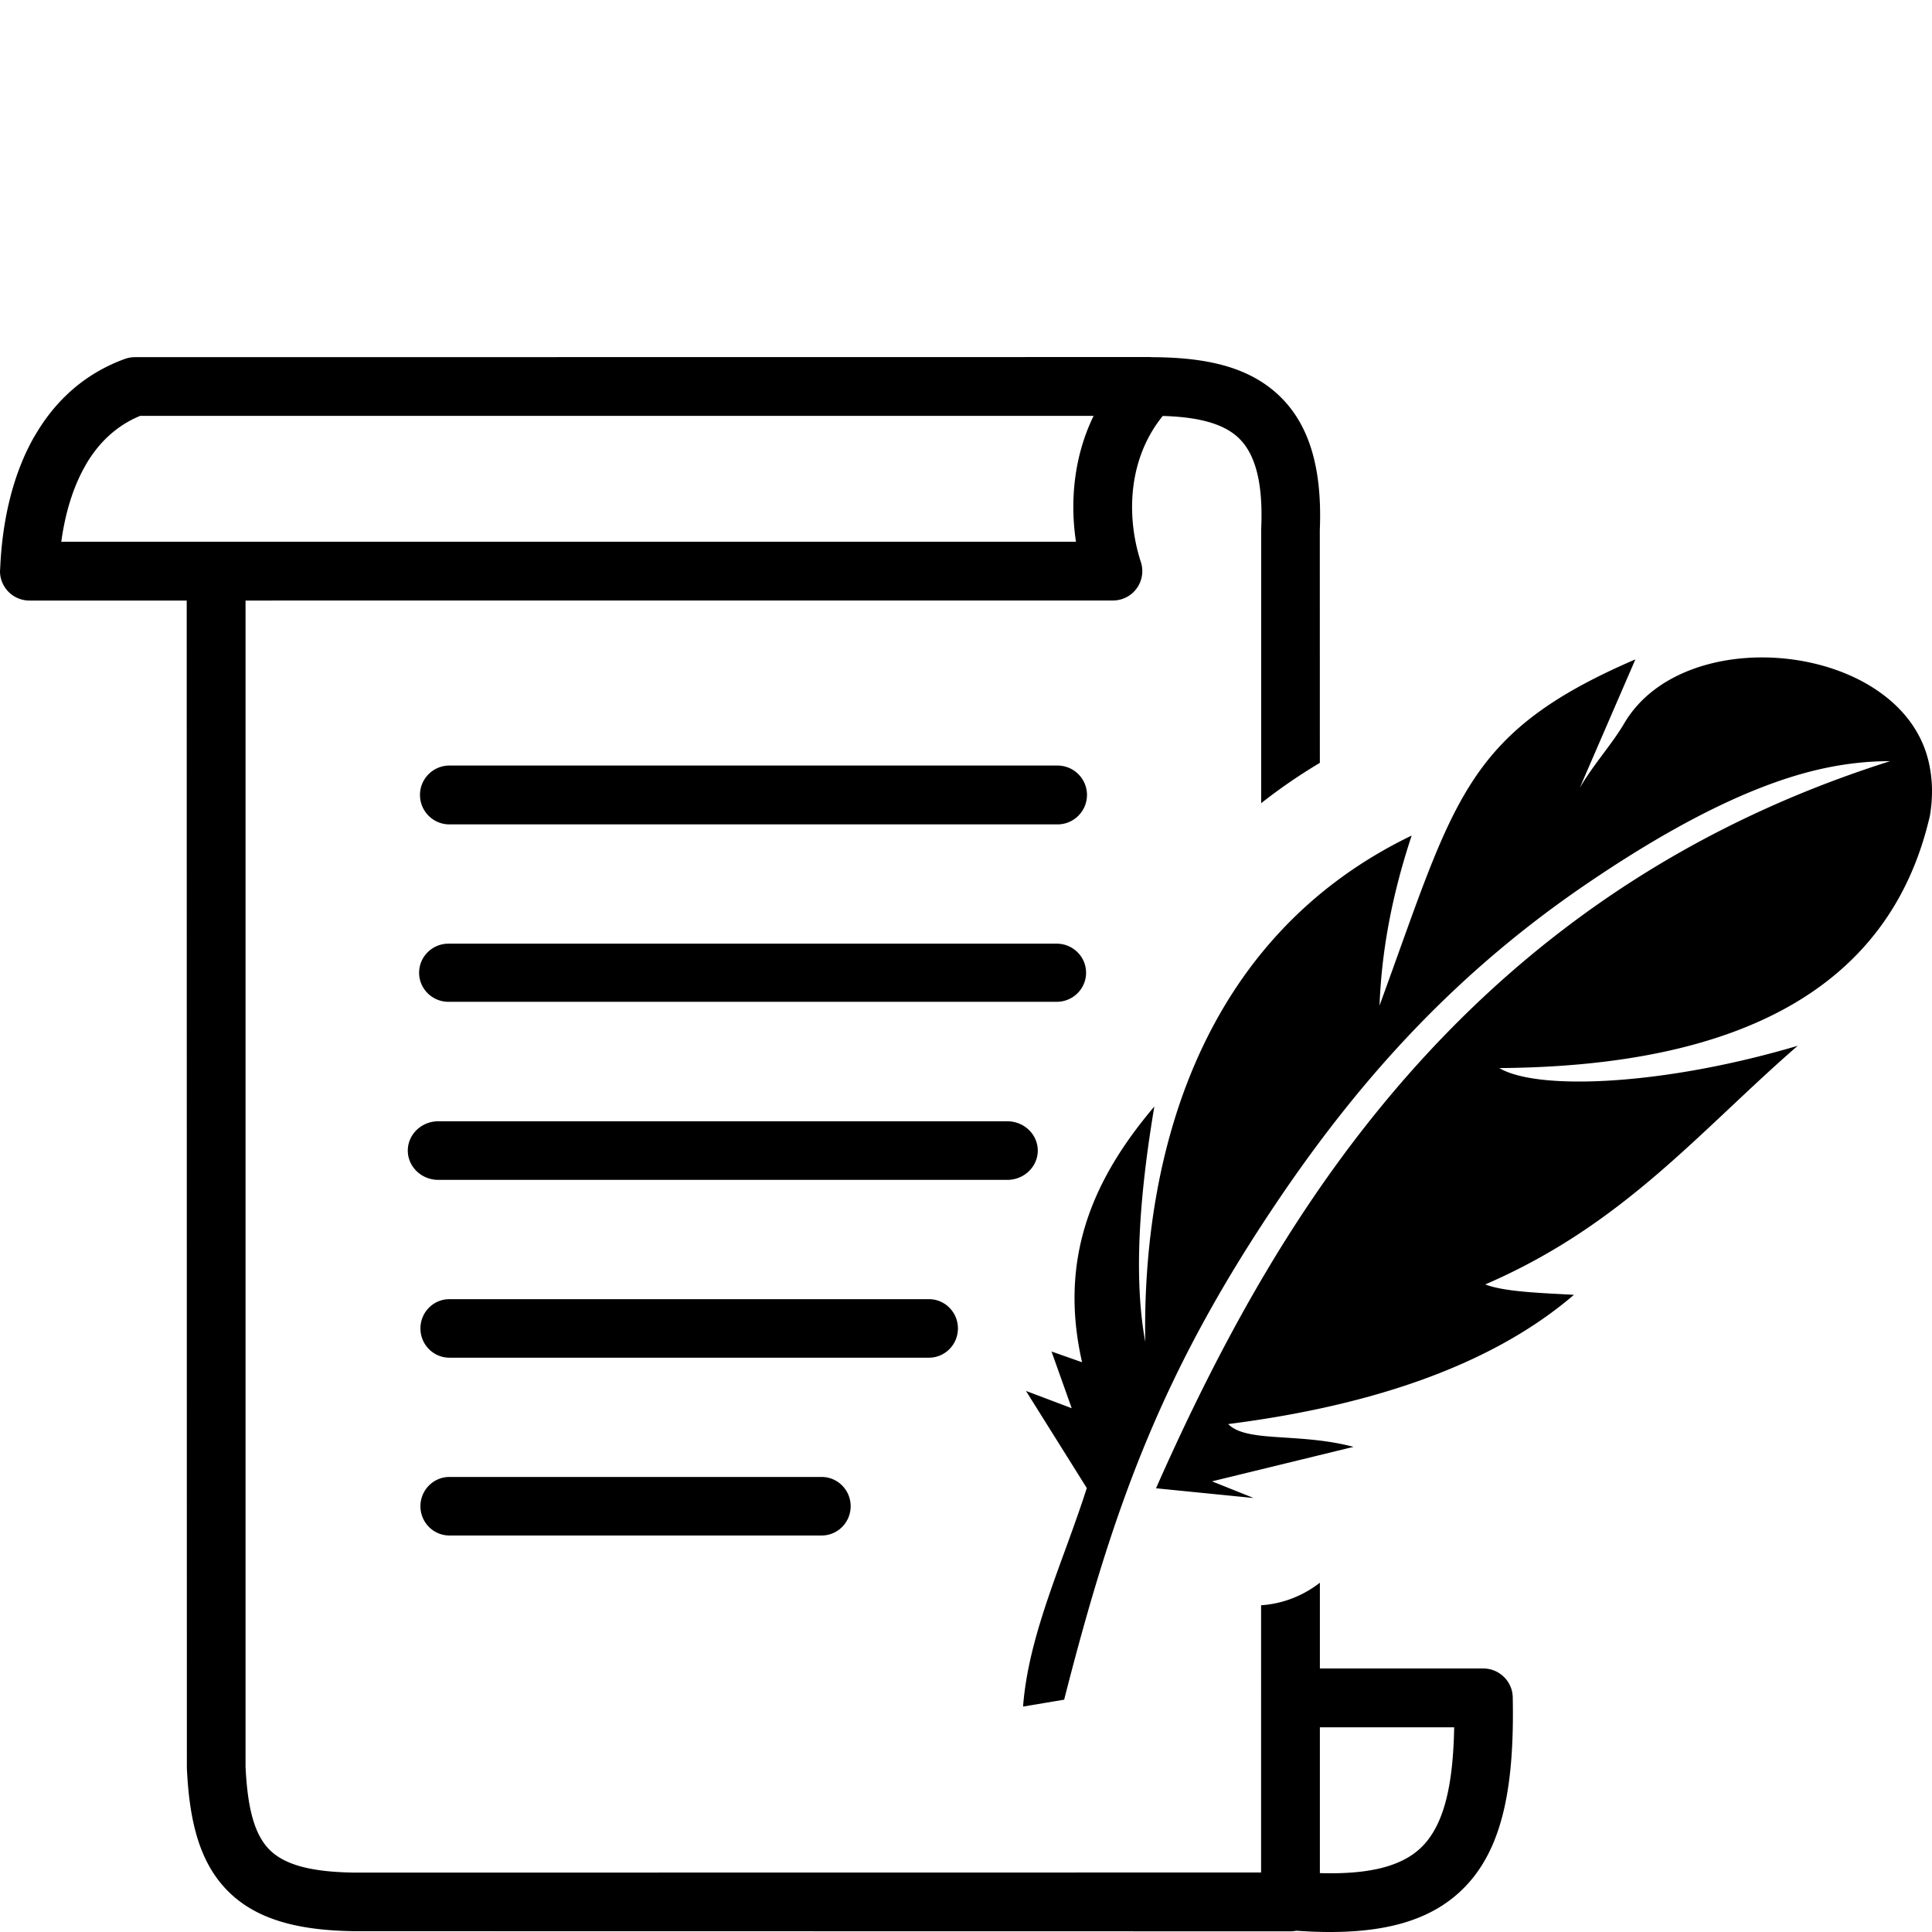 <svg fill-rule="evenodd" image-rendering="optimizeQuality" shape-rendering="geometricPrecision" width="600" height="600" xmlns="http://www.w3.org/2000/svg"><path d="M361.104 129.175c-4.512 5.567-7.266 11.942-8.578 18.516-1.805 9.082-.926 18.55 1.78 26.86 1.548 4.792-1.065 9.937-5.858 11.496a9.452 9.452 0 0 1-2.813.445l-269.38.012v362.134c.586 12.399 2.59 20.86 7.347 25.711 4.711 4.805 13.055 7.032 26.508 7.207l281.533-.035V498.53c6.797-.457 13.113-2.989 18.258-7.008v26.637h50.79c4.945.035 9.011 3.996 9.105 8.953.527 26.602-2.86 45.317-13.547 57.469-10.781 12.234-27.657 16.887-53.66 15.023a9.27 9.27 0 0 1-1.817.188l-290.85-.047c-18.632-.246-30.996-4.16-39.316-12.633-8.426-8.59-11.8-20.93-12.574-38.074l-.047-362.533H9.129c-5.039 0-9.129-4.09-9.129-9.13l.07-1.136c.633-14.192 3.75-28.7 10.56-40.618l.327-.527c6.176-10.57 15.223-19.066 27.88-23.648a9.4 9.4 0 0 1 3.07-.528l315.166-.035.925.047h.457c15.13.129 28.067 2.59 37.536 10.793 9.574 8.285 14.765 21.563 13.887 42.832l.011 72.364a170.26 170.26 0 0 0-18.223 12.516l.012-85.278c.668-15.2-2.191-23.989-7.594-28.676-5.086-4.395-13.136-6-22.98-6.305zm-23.59 332.955c-7.36 23.063-18.07 45.27-19.793 67.864l12.762-2.145c15.468-60.645 30.527-101.79 66.129-154.606 26.684-39.598 56.567-71.801 96.024-98.673 21.012-14.308 48.106-30.316 73.219-35.836 6.855-1.511 13.887-2.355 21.129-2.343-77.157 24.41-136.009 71.18-180.646 137.742-18.21 27.13-33.55 56.895-47.332 88.067l30.328 3.024-12.937-5.18 43.945-10.71c-16.992-4.5-33.164-1.22-38.918-7.079 45.657-5.813 82.489-18.762 107.368-40.137-9.961-.574-21.399-.879-27.54-3.223 43.08-18.597 66.493-47.601 97.044-74.121-41.508 12.316-80.707 14.027-92.672 6.926 74.977-.551 121.465-25.067 133.723-78.364.961-5.73.903-11.414-.457-17.05-8.824-36.646-75.574-43.841-94.477-11.638-3.785 6.446-9.363 12.504-13.781 19.97l17.25-39.845c-53.274 22.97-56.121 43.747-79.465 107.52.726-18.89 4.523-36.258 9.984-52.805-66.305 31.993-83.696 100.36-82.735 157.22-3.586-19.57-1.957-44.66 2.825-73.079-18.34 21.657-30.024 46.266-22.442 79.43l-9.492-3.34 6.27 17.614-14.204-5.367zM139.57 476.86c-4.968 0-9-4.066-9-9.093 0-5.016 4.032-9.082 9-9.082h115.62c4.957 0 8.989 4.066 8.989 9.082 0 5.027-4.032 9.094-8.989 9.094zm0-55.218c-4.968 0-9-4.067-9-9.094 0-5.016 4.032-9.082 9-9.082h148.923c4.969 0 9 4.066 9 9.082 0 5.027-4.031 9.094-9 9.094zm-3.445-55.22c-5.227 0-9.48-4.078-9.48-9.105 0-5.016 4.253-9.094 9.48-9.094H312.81c5.226 0 9.48 4.078 9.48 9.094 0 5.027-4.254 9.106-9.48 9.106zm3.164-55.3c-5.039 0-9.129-4.044-9.129-9.024 0-4.992 4.09-9.035 9.13-9.035h188.871c5.04 0 9.13 4.043 9.13 9.035 0 4.98-4.09 9.023-9.13 9.023zm.281-55.102c-5.05 0-9.14-4.102-9.14-9.141 0-5.04 4.09-9.13 9.14-9.13h188.86c5.04 0 9.141 4.09 9.141 9.13 0 5.039-4.101 9.14-9.14 9.14zM409.9 536.427v45.282c16.324.48 26.695-2.426 32.637-9.188 6.21-7.054 8.754-18.984 9.07-36.094zm-75.282-392.299c1.02-5.12 2.66-10.16 5.016-14.976H43.512c-7.453 3.082-12.926 8.449-16.805 15.07l-.246.457c-3.925 6.879-6.27 15.07-7.43 23.555h315.12c-1.184-7.84-1.125-16.078.468-24.106z" fill-rule="nonzero"/></svg>